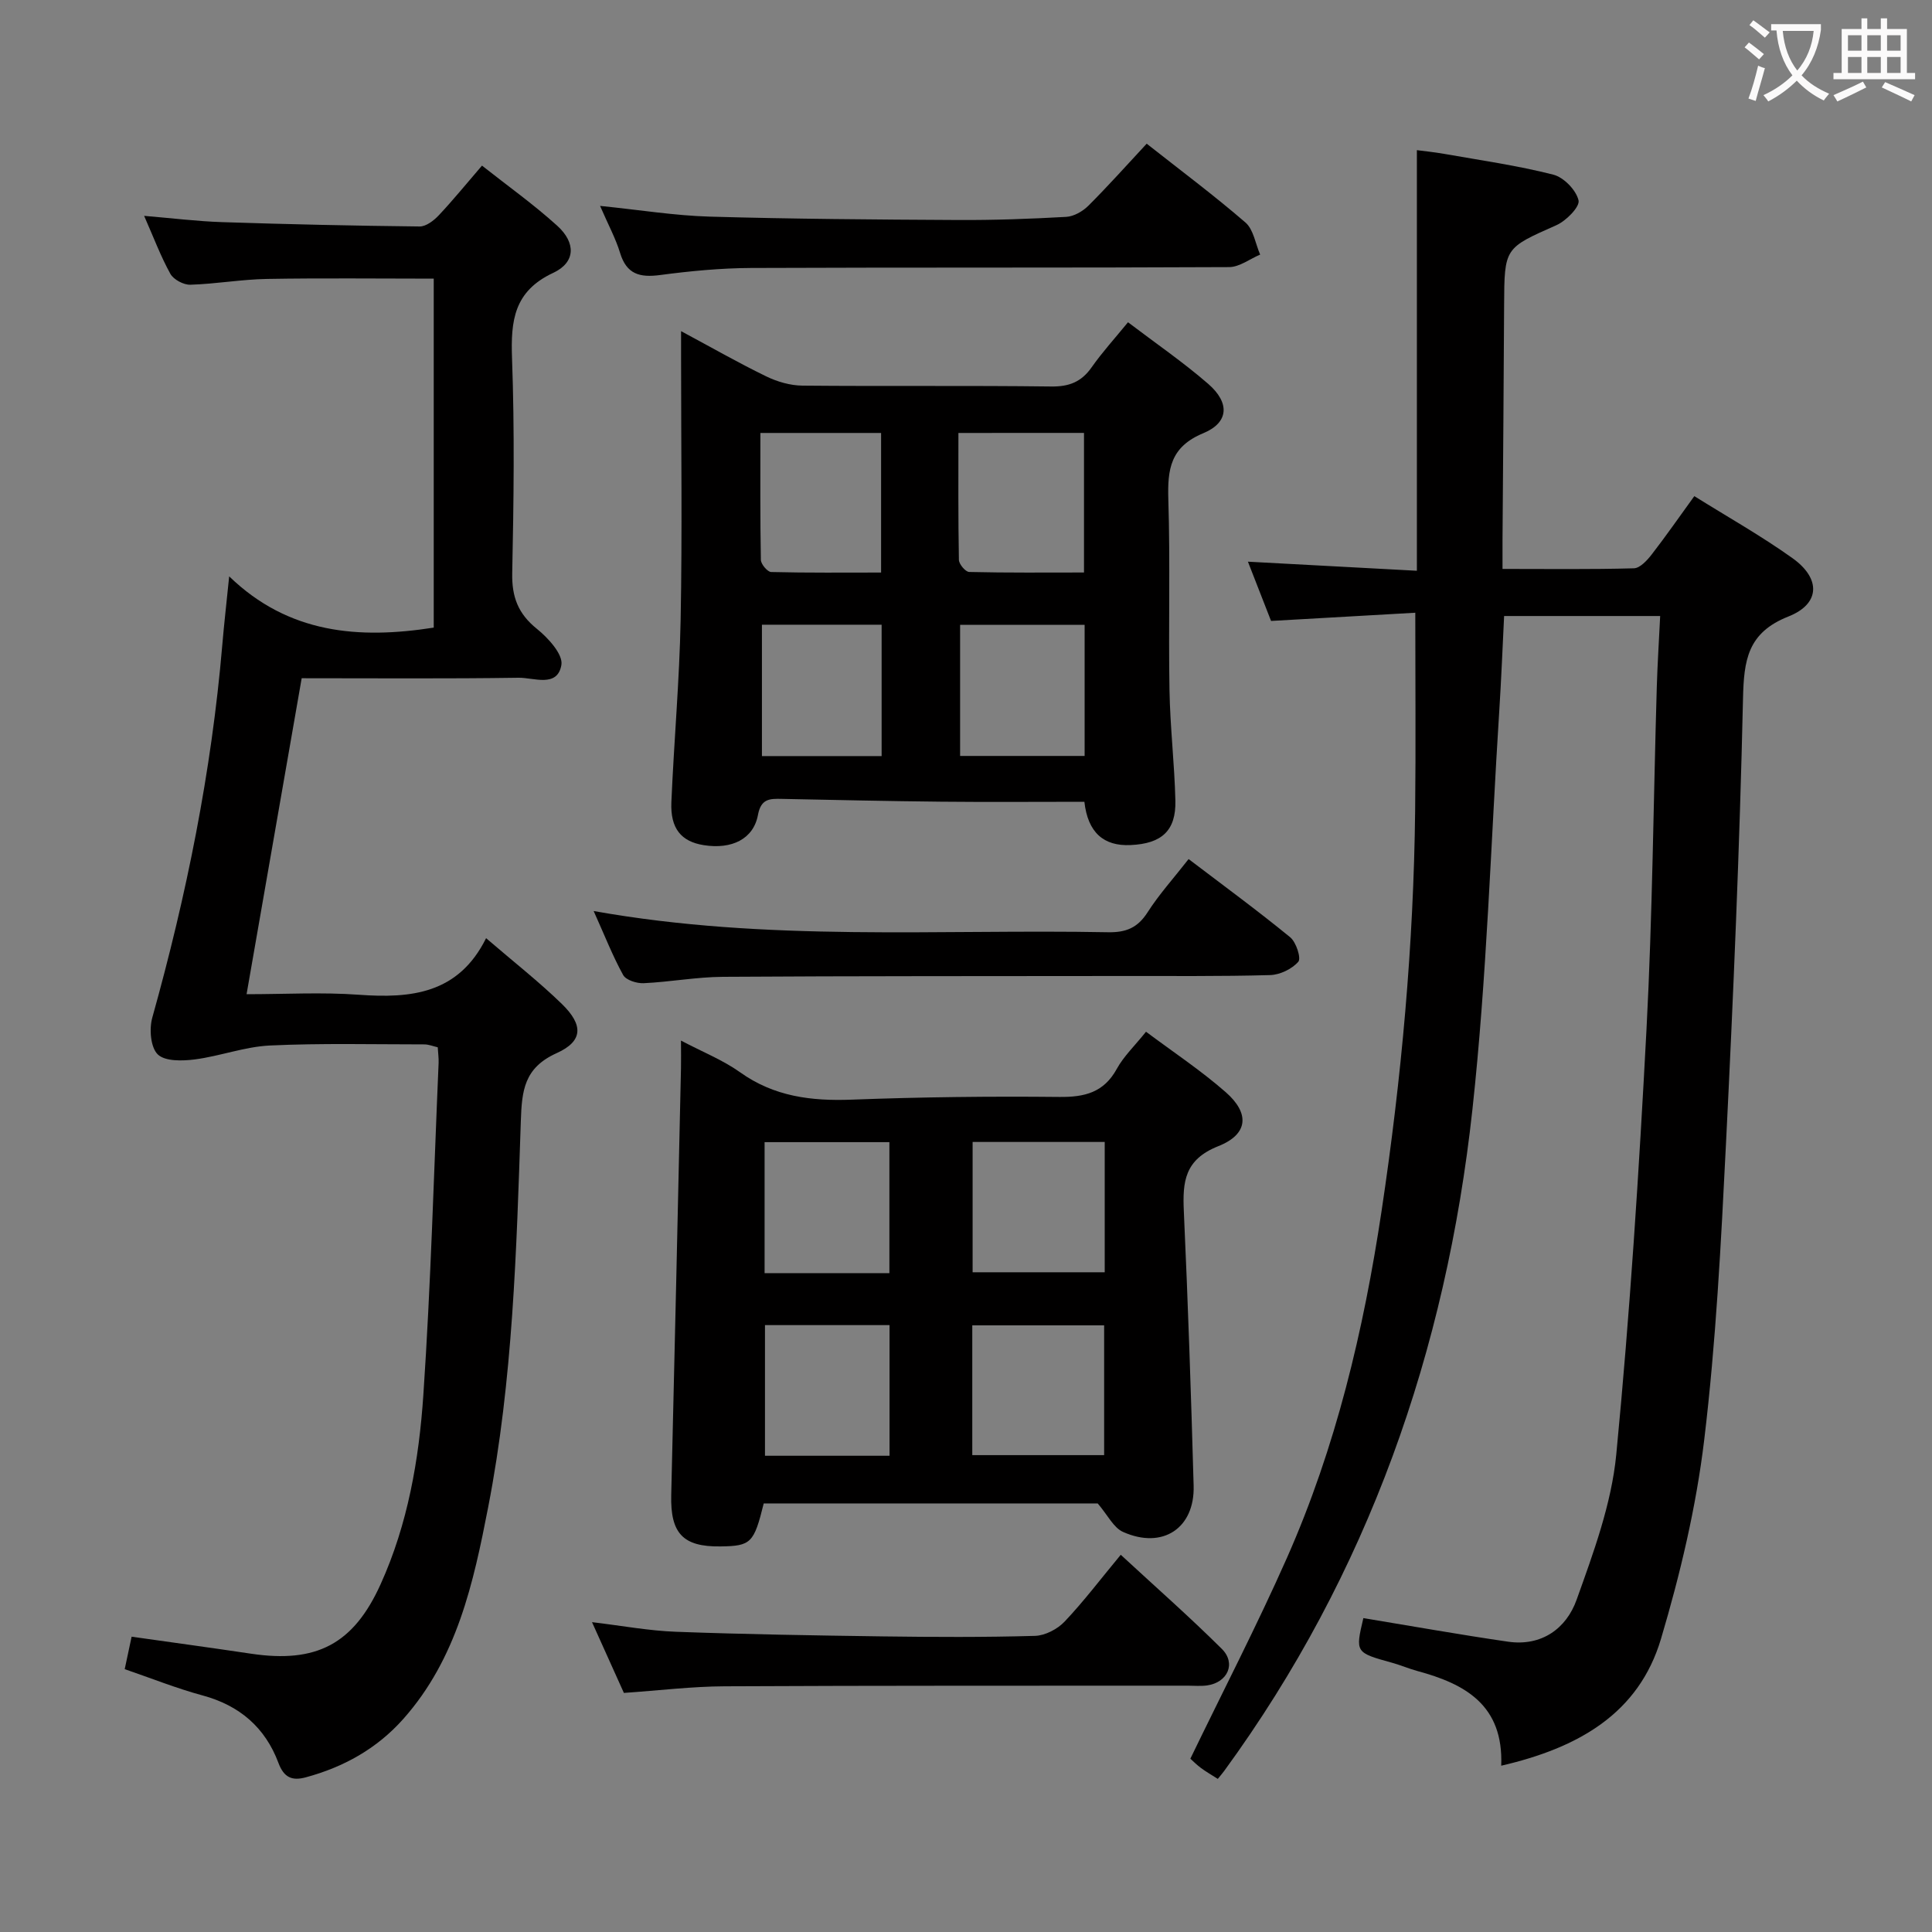 <svg enable-background="new 0 0 400 400" viewBox="0 0 400 400" xmlns="http://www.w3.org/2000/svg"><rect x="0" y="0" width="400" height="400" fill="#808080" stroke="none"/><g fill="#010000"><path d="m310.81 365.57c.5-12.58-7.5-16.94-17.34-19.6-1.76-.48-3.45-1.21-5.21-1.7-7.67-2.13-7.67-2.11-5.99-9.26 10.01 1.65 19.94 3.43 29.93 4.88 6.97 1.02 12.1-2.73 14.22-8.68 3.5-9.77 7.22-19.85 8.21-30.06 2.83-29.28 4.71-58.66 6.26-88.04 1.24-23.59 1.43-47.23 2.13-70.85.14-4.77.45-9.54.7-14.72-11 0-21.4 0-32.31 0-.32 6.46-.58 13.03-1 19.59-1.76 27.53-2.57 55.17-5.56 82.57-5.44 49.89-21.57 96.1-51.42 136.99-.37.5-.78.97-1.3 1.61-1.28-.82-2.42-1.47-3.46-2.24-.92-.68-1.74-1.51-2.22-1.94 6.78-14.03 13.8-27.59 19.98-41.54 10.15-22.92 15.89-47.11 19.61-71.86 4.13-27.49 6.64-55.1 6.95-82.89.15-13.29.03-26.59.03-40.97-9.29.53-19.15 1.09-29.86 1.7-1.39-3.55-3.03-7.77-4.79-12.27 11.91.64 23.3 1.25 34.98 1.88 0-29.28 0-57.91 0-87.08 1.11.15 3.46.38 5.79.79 7.5 1.32 15.08 2.4 22.45 4.28 2.17.55 4.73 3.19 5.23 5.32.31 1.33-2.56 4.24-4.58 5.14-10.75 4.77-10.77 4.63-10.83 16.59-.07 16.16-.22 32.32-.33 48.49-.01 1.8 0 3.61 0 6.09 9.33 0 18.27.12 27.2-.13 1.26-.03 2.73-1.63 3.67-2.84 2.95-3.8 5.69-7.76 8.84-12.1 6.95 4.34 13.9 8.25 20.35 12.86 5.88 4.21 5.73 9.45-.87 12.06-8.49 3.36-9.22 9.06-9.4 17.03-.69 30.76-2 61.51-3.53 92.24-1.02 20.43-2.06 40.9-4.5 61.19-1.67 13.92-4.96 27.78-8.96 41.24-4.62 15.45-17.1 22.54-33.07 26.23z"/><path d="m89.8 129.94c0-24.32 0-48.11 0-72.25-11.63 0-23.07-.14-34.51.06-5.3.09-10.58 1.04-15.89 1.2-1.39.04-3.47-1.07-4.13-2.26-1.99-3.6-3.45-7.5-5.43-12 5.77.48 10.95 1.13 16.15 1.3 13.63.45 27.26.75 40.9.9 1.33.01 2.94-1.23 3.96-2.32 2.96-3.14 5.68-6.5 8.94-10.28 5.31 4.19 10.7 8.03 15.57 12.44 3.91 3.54 3.82 7.59-.82 9.76-8.15 3.81-8.81 9.91-8.53 17.7.54 14.81.35 29.65.04 44.47-.1 4.93 1.22 8.41 5.1 11.53 2.33 1.87 5.46 5.3 5.08 7.48-.82 4.77-5.73 2.6-8.87 2.65-14.8.22-29.61.1-44.9.1-3.8 21.78-7.55 43.26-11.41 65.42 7.99 0 15.64-.44 23.21.11 10.84.79 20.65-.17 26.38-11.71 5.76 4.95 10.97 9.03 15.69 13.62 4.48 4.36 4.41 7.71-1.08 10.18-6.76 3.05-7.21 7.75-7.42 14.12-.9 26.73-1.63 53.51-6.76 79.89-3.05 15.71-6.46 31.33-17.57 43.84-5.48 6.16-12.33 9.96-20.2 12.09-2.82.76-4.51.06-5.65-2.98-2.74-7.33-8.04-11.91-15.72-13.98-5.39-1.46-10.6-3.55-16.11-5.44.5-2.33.94-4.39 1.43-6.72 8.39 1.19 16.56 2.3 24.72 3.52 13.53 2.02 21.21-1.96 26.83-14.38 5.63-12.43 7.94-25.77 8.85-39.18 1.55-22.89 2.17-45.84 3.16-68.76.04-.99-.11-1.98-.18-3.23-.94-.21-1.86-.6-2.79-.6-10.66 0-21.34-.27-31.97.23-5.21.25-10.31 2.2-15.52 2.88-2.57.33-6.18.43-7.69-1.04-1.49-1.45-1.79-5.26-1.13-7.61 7.08-25.3 12.26-50.92 14.49-77.12.36-4.3.86-8.58 1.43-14.24 12.3 11.91 26.89 13.03 42.35 10.61z"/><path d="m227.27 311.27c-22.35 0-45.78 0-69.15 0-2.03 8.23-2.63 8.82-8.99 8.9-7.76.1-10.35-2.74-10.16-10.62.72-29.45 1.36-58.9 2.02-88.36.04-1.63 0-3.27 0-5.75 4.51 2.38 8.68 4.03 12.23 6.56 7.05 5.04 14.76 5.99 23.14 5.67 14.3-.54 28.63-.71 42.94-.56 5.27.06 9.24-.91 11.93-5.83 1.42-2.58 3.66-4.71 6.04-7.67 5.56 4.16 11.34 7.99 16.5 12.51 5 4.38 4.7 8.71-1.53 11.18-6.99 2.77-7.42 7.36-7.14 13.47.86 18.94 1.5 37.89 2.03 56.84.25 8.79-6.42 13.21-14.59 9.57-1.98-.86-3.19-3.48-5.27-5.91zm-25.9-74.84v26.98h27.35c0-9.19 0-17.96 0-26.98-9.2 0-18.11 0-27.35 0zm27.23 64.84c0-9.23 0-18.11 0-26.87-9.31 0-18.22 0-27.3 0v26.87zm-44.46-37.68c0-9.43 0-18.28 0-27.12-8.86 0-17.27 0-25.84 0v27.12zm.03 37.81c0-9.33 0-18.19 0-27.05-8.85 0-17.28 0-25.79 0v27.05z"/><path d="m224.51 166c-10.13 0-19.94.08-29.74-.02-10.98-.11-21.95-.36-32.92-.58-2.44-.05-4.29-.08-4.92 3.31-.93 5.01-5.42 7.19-11.23 6.27-4.66-.74-6.93-3.44-6.7-8.9.54-12.62 1.68-25.23 1.92-37.85.34-17.99.09-35.98.09-53.98 0-1.62 0-3.24 0-5.69 6.3 3.38 11.88 6.57 17.64 9.37 2.28 1.11 4.98 1.89 7.5 1.91 17.16.16 34.32-.04 51.48.18 3.73.05 6.26-.95 8.38-3.97 2.19-3.12 4.77-5.95 7.53-9.33 5.64 4.29 11.39 8.23 16.61 12.76 4.5 3.91 4.3 8-1.02 10.21-6.81 2.82-7.43 7.44-7.24 13.71.41 13.15.01 26.32.24 39.48.13 7.64 1.04 15.26 1.22 22.9.14 6.2-2.82 8.89-9.26 9.18-5.59.27-8.87-2.6-9.58-8.96zm-26.08-76.36c0 9.1-.06 17.69.1 26.28.02.89 1.37 2.49 2.14 2.5 7.91.19 15.83.11 23.76.11 0-10.01 0-19.35 0-28.9-8.65.01-16.9.01-26 .01zm-41 0c0 9.1-.06 17.69.1 26.28.02.89 1.37 2.49 2.13 2.51 7.58.19 15.16.11 22.76.11 0-10.01 0-19.35 0-28.9-8.31 0-16.22 0-24.99 0zm67.13 39.73c-8.76 0-17.25 0-25.78 0v27.14h25.78c0-9.2 0-18.08 0-27.14zm-42.03-.03c-8.57 0-16.63 0-24.78 0v27.2h24.78c0-9.18 0-18.05 0-27.2z"/><path d="m129.17 350.5c-2.09-4.65-4.19-9.3-6.6-14.65 6.28.75 11.81 1.79 17.37 1.99 14.28.53 28.58.76 42.88.96 10.49.14 20.98.19 31.46-.11 2.1-.06 4.65-1.39 6.13-2.95 3.98-4.2 7.48-8.84 11.63-13.84 7.17 6.63 14.25 12.85 20.92 19.48 3.02 3 1.21 6.97-3.05 7.57-1.31.18-2.66.05-3.99.05-31.96.02-63.92-.03-95.88.13-6.79.03-13.58.87-20.87 1.37z"/><path d="m122.91 188.62c36.03 6.43 71.31 3.72 106.49 4.39 3.74.07 6.14-.92 8.19-4.12 2.39-3.74 5.42-7.08 8.5-11.03 7.19 5.47 14.26 10.65 21.03 16.19 1.24 1.01 2.31 4.35 1.68 5.07-1.31 1.5-3.79 2.7-5.82 2.76-10.31.29-20.63.17-30.95.19-27.46.04-54.92-.01-82.38.17-5.46.04-10.9 1.06-16.37 1.32-1.44.07-3.67-.63-4.26-1.69-2.15-3.89-3.78-8.07-6.11-13.25z"/><path d="m124.24 42.63c8.22.83 15.44 2.01 22.68 2.22 17.13.49 34.27.61 51.41.7 7.47.04 14.96-.23 22.42-.65 1.57-.09 3.4-1.13 4.56-2.28 4.11-4.1 7.98-8.44 12.1-12.87 6.99 5.51 13.92 10.68 20.45 16.32 1.67 1.45 2.06 4.39 3.04 6.64-2.14.9-4.27 2.58-6.42 2.59-32.98.17-65.96.04-98.94.18-6.29.03-12.61.63-18.85 1.46-4.2.56-6.96-.13-8.31-4.58-.9-2.97-2.42-5.76-4.14-9.73z"/></g><path d="m362.1 8.8c1.1.8 2.1 1.6 3.1 2.4l-1 1.1c-1.3-1.1-2.3-2-3-2.5zm1.9 4.8c.5.2.9.4 1.4.5-.6 2.3-1.3 4.5-1.9 6.8l-1.5-.5c.8-2.1 1.4-4.3 2-6.8zm-1-9.4c1.3.9 2.4 1.8 3.4 2.5l-1 1.1c-1.4-1.2-2.4-2.1-3.2-2.6zm3.7 2.2v-1.4h10.3v1.2c-.5 3.6-1.8 6.8-4 9.4 1.5 1.6 3.4 2.8 5.7 3.8-.3.4-.7.8-1.1 1.4-2.3-1.1-4.1-2.5-5.6-4.1-1.6 1.6-3.6 3.1-5.9 4.3-.3-.5-.7-.9-1-1.3 2.4-1.1 4.4-2.5 6-4.1-1.9-2.5-3-5.6-3.3-9.3h-1.1zm8.8 0h-6.4c.3 3.3 1.3 6 3 8.2 2-2.3 3.1-5.1 3.4-8.2z" fill="#fbfafa"/><path d="m385.3 3.8h1.3v2.2h2.8v-2.2h1.3v2.2h4.1v9.1h1.7v1.3h-16.9v-1.3h1.7v-9.1h4.1v-2.2zm.4 13.1.7 1.2c-1.8.9-3.8 1.9-6 2.9-.2-.4-.5-.8-.8-1.3 2.3-1 4.3-1.9 6.1-2.8zm-3.1-6.4h2.8v-3.2h-2.8zm0 4.6h2.8v-3.3h-2.8zm4-4.6h2.8v-3.2h-2.8zm0 4.6h2.8v-3.3h-2.8zm3.7 1.9c2.1.9 4.1 1.8 6.1 2.7l-.7 1.3c-2.2-1.1-4.2-2-6.1-2.9zm3.2-9.7h-2.8v3.2h2.8zm-2.8 7.8h2.8v-3.3h-2.8z" fill="#fbfafa"/></svg>